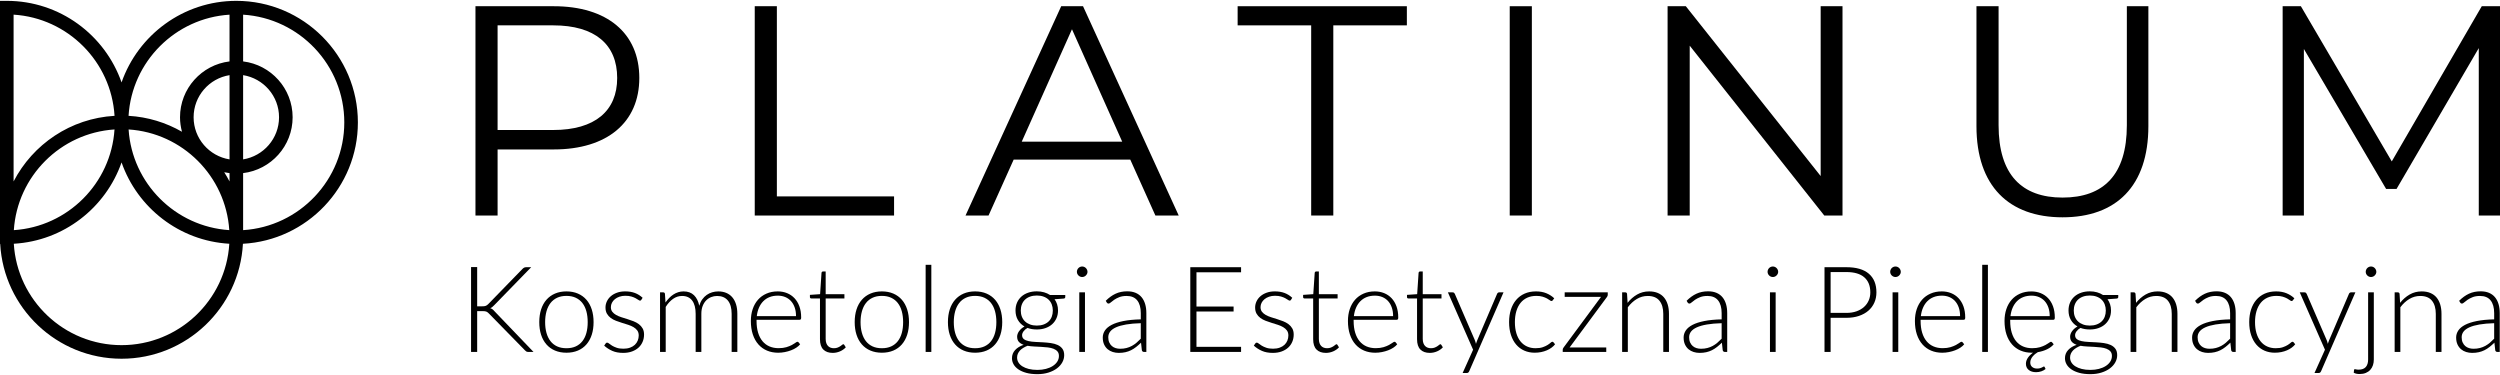 <?xml version="1.0" encoding="utf-8"?>
<!-- Generator: Adobe Illustrator 27.9.0, SVG Export Plug-In . SVG Version: 6.00 Build 0)  -->
<svg version="1.1" id="Warstwa_1" xmlns="http://www.w3.org/2000/svg" xmlns:xlink="http://www.w3.org/1999/xlink" x="0px" y="0px"
	 width="300px" height="45px" viewBox="0 0 300 45" style="enable-background:new 0 0 300 45;" xml:space="preserve">
<style type="text/css">
	
</style>
<g>
	<path class="st0" d="M42.946,14.689c0-8.043-6.544-14.587-14.587-14.587
		c-6.362,0-11.782,4.095-13.772,9.787c-1.99-5.691-7.41-9.787-13.771-9.787H0V29.276h0.024
		c0.425,7.666,6.793,13.772,14.563,13.772c7.777,0,14.152-6.118,14.565-13.794
		C36.828,28.84,42.946,22.466,42.946,14.689z M23.233,14.072c0-2.548,1.871-4.662,4.311-5.054V19.127
		C25.104,18.734,23.233,16.62,23.233,14.072z M27.513,27.615c-6.471-0.419-11.661-5.609-12.08-12.08
		C21.904,15.954,27.093,21.144,27.513,27.615z M26.908,20.668c0.208,0.046,0.42,0.081,0.635,0.107
		v0.998C27.347,21.394,27.136,21.025,26.908,20.668z M29.174,9.017
		c2.439,0.392,4.311,2.506,4.311,5.054c0,2.548-1.871,4.662-4.311,5.055V9.017z M27.543,1.761v5.609
		c-3.342,0.405-5.941,3.253-5.941,6.702c0,0.602,0.087,1.183,0.235,1.739
		c-1.909-1.098-4.086-1.779-6.409-1.912C15.822,7.392,21.039,2.167,27.543,1.761z M1.631,1.758
		C8.135,2.164,13.351,7.392,13.745,13.9c-5.276,0.302-9.807,3.421-12.114,7.872V1.758z
		 M13.741,15.535C13.321,22.006,8.132,27.198,1.661,27.617C2.079,21.145,7.269,15.954,13.741,15.535z
		 M14.587,41.417c-6.879,0-12.52-5.389-12.93-12.167c5.995-0.343,11.029-4.322,12.93-9.761
		c1.901,5.439,6.935,9.418,12.93,9.761C27.107,36.028,21.466,41.417,14.587,41.417z M29.174,27.617
		v-6.843c3.342-0.405,5.941-3.253,5.941-6.702c0-3.449-2.599-6.298-5.941-6.702V1.761
		c6.766,0.422,12.141,6.058,12.141,12.928S35.94,27.194,29.174,27.617z"/>
	<g>
		<path class="st0" d="M76.717,9.358c0,5.346-3.875,8.575-10.261,8.575h-6.745v7.929h-2.655V0.747H66.456
			C72.842,0.747,76.717,3.976,76.717,9.358z M74.062,9.358c0-4.018-2.655-6.315-7.678-6.315h-6.673
			v12.557h6.673C71.407,15.6,74.062,13.304,74.062,9.358z"/>
		<path class="st0" d="M90.569,0.747h2.655v22.819h14.064v2.296H90.569V0.747z"/>
		<path class="st0" d="M135.633,19.152h-13.992l-3.014,6.709h-2.763l11.481-25.115h2.619l11.481,25.115h-2.799
			L135.633,19.152z M134.664,17l-6.027-13.49l-6.028,13.49H134.664z"/>
		<path class="st0" d="M157.342,3.043h-8.826v-2.296h20.307v2.296h-8.826v22.819h-2.655V3.043z"/>
		<path class="st0" d="M181.167,0.747h2.655v25.115h-2.655V0.747z"/>
		<path class="st0" d="M221.1,0.747v25.115h-2.188L202.766,5.483v20.379h-2.655V0.747h2.188
			l16.181,20.379V0.747H221.1z"/>
		<path class="st0" d="M237.175,15.134V0.747h2.655v14.279c0,5.956,2.798,8.683,7.678,8.683
			c4.915,0,7.714-2.727,7.714-8.683V0.747h2.583v14.387c0,7.212-3.875,10.943-10.297,10.943
			S237.175,22.346,237.175,15.134z"/>
		<path class="st0" d="M300,0.747v25.115h-2.547v-20.092l-9.866,16.899h-1.256l-9.866-16.791v19.984h-2.547
			V0.747h2.188l10.907,18.621l10.799-18.621H300z"/>
	</g>
	<g>
		<path class="st1" d="M57.261,36.757h0.604c0.091,0,0.17-0.004,0.237-0.011
			c0.067-0.007,0.128-0.021,0.183-0.043c0.055-0.022,0.106-0.049,0.154-0.083
			c0.048-0.033,0.098-0.076,0.151-0.129l4.103-4.218c0.076-0.076,0.147-0.13,0.212-0.161
			c0.065-0.031,0.145-0.047,0.241-0.047h0.596l-4.441,4.563c-0.091,0.096-0.171,0.17-0.24,0.223
			c-0.07,0.053-0.148,0.096-0.234,0.129c0.1,0.029,0.19,0.073,0.269,0.133
			c0.079,0.06,0.159,0.137,0.241,0.234l4.685,4.886h-0.597c-0.124,0-0.213-0.018-0.265-0.054
			c-0.053-0.036-0.108-0.082-0.166-0.14l-4.304-4.397c-0.053-0.053-0.101-0.098-0.144-0.137
			c-0.043-0.038-0.092-0.071-0.148-0.097c-0.055-0.027-0.121-0.046-0.197-0.058
			c-0.076-0.012-0.173-0.018-0.287-0.018h-0.654v4.901h-0.733V32.051h0.733V36.757z"/>
		<path class="st1" d="M67.974,34.968c0.512,0,0.971,0.088,1.376,0.262c0.404,0.175,0.746,0.423,1.024,0.744
			c0.278,0.321,0.49,0.708,0.636,1.16c0.146,0.453,0.219,0.959,0.219,1.52
			c0,0.561-0.073,1.066-0.219,1.516c-0.146,0.45-0.358,0.836-0.636,1.157
			c-0.278,0.321-0.619,0.568-1.024,0.74c-0.405,0.172-0.864,0.259-1.376,0.259
			c-0.513,0-0.971-0.087-1.376-0.259c-0.405-0.172-0.747-0.419-1.028-0.74
			c-0.28-0.321-0.493-0.706-0.639-1.157c-0.146-0.451-0.219-0.956-0.219-1.516
			c0-0.561,0.073-1.067,0.219-1.52c0.146-0.453,0.359-0.839,0.639-1.16s0.623-0.569,1.028-0.744
			C67.003,35.056,67.461,34.968,67.974,34.968z M67.974,41.787c0.426,0,0.798-0.073,1.117-0.219
			c0.318-0.146,0.584-0.356,0.797-0.629c0.213-0.273,0.373-0.602,0.478-0.988
			c0.106-0.386,0.158-0.818,0.158-1.297c0-0.474-0.053-0.905-0.158-1.293
			c-0.105-0.388-0.264-0.72-0.478-0.995c-0.213-0.275-0.479-0.487-0.797-0.636
			c-0.319-0.149-0.691-0.223-1.117-0.223c-0.427,0-0.799,0.074-1.117,0.223
			c-0.319,0.149-0.585,0.36-0.798,0.636c-0.213,0.275-0.374,0.607-0.481,0.995
			s-0.162,0.819-0.162,1.293c0,0.479,0.054,0.911,0.162,1.297c0.108,0.385,0.268,0.715,0.481,0.988
			c0.213,0.273,0.479,0.482,0.798,0.629C67.175,41.714,67.547,41.787,67.974,41.787z"/>
		<path class="st1" d="M76.962,35.974c-0.033,0.067-0.086,0.101-0.158,0.101
			c-0.053,0-0.121-0.03-0.204-0.09c-0.084-0.059-0.194-0.127-0.331-0.201s-0.304-0.141-0.503-0.201
			c-0.199-0.06-0.442-0.09-0.729-0.09c-0.258,0-0.495,0.037-0.708,0.111
			c-0.213,0.074-0.395,0.174-0.546,0.298c-0.151,0.124-0.268,0.269-0.352,0.433
			c-0.084,0.165-0.126,0.338-0.126,0.52c0,0.225,0.057,0.411,0.173,0.559
			c0.115,0.148,0.266,0.275,0.453,0.38c0.187,0.105,0.399,0.196,0.636,0.272
			c0.237,0.076,0.48,0.153,0.729,0.229c0.249,0.077,0.492,0.162,0.729,0.255
			c0.237,0.093,0.449,0.21,0.636,0.349c0.187,0.139,0.338,0.309,0.453,0.51
			c0.115,0.201,0.172,0.445,0.172,0.732c0,0.312-0.056,0.601-0.169,0.869
			c-0.113,0.269-0.275,0.501-0.488,0.697c-0.213,0.196-0.476,0.352-0.787,0.467
			c-0.312,0.115-0.666,0.172-1.064,0.172c-0.503,0-0.936-0.08-1.3-0.24
			c-0.364-0.16-0.69-0.37-0.977-0.629l0.165-0.244c0.024-0.038,0.05-0.067,0.079-0.086
			c0.029-0.019,0.07-0.029,0.122-0.029c0.062,0,0.139,0.038,0.23,0.115
			c0.091,0.077,0.21,0.159,0.356,0.248c0.146,0.089,0.329,0.171,0.546,0.248
			c0.218,0.077,0.487,0.115,0.808,0.115c0.302,0,0.568-0.042,0.798-0.126
			c0.23-0.084,0.421-0.197,0.575-0.341c0.153-0.144,0.269-0.313,0.348-0.507
			c0.079-0.194,0.119-0.399,0.119-0.614c0-0.239-0.058-0.438-0.172-0.597
			c-0.115-0.158-0.266-0.292-0.453-0.402c-0.187-0.11-0.399-0.203-0.636-0.28
			c-0.237-0.076-0.481-0.153-0.733-0.23c-0.252-0.076-0.496-0.16-0.733-0.252
			c-0.237-0.091-0.449-0.205-0.636-0.344c-0.187-0.139-0.338-0.308-0.452-0.507
			c-0.115-0.199-0.173-0.446-0.173-0.744c0-0.254,0.055-0.498,0.165-0.733
			c0.11-0.235,0.267-0.441,0.471-0.618c0.203-0.177,0.451-0.318,0.744-0.424
			c0.292-0.106,0.62-0.158,0.984-0.158c0.436,0,0.823,0.063,1.161,0.189
			c0.338,0.126,0.648,0.319,0.93,0.579L76.962,35.974z"/>
		<path class="st1" d="M79.204,42.232v-7.15h0.374c0.124,0,0.196,0.06,0.215,0.18l0.065,1.035
			c0.139-0.196,0.287-0.376,0.445-0.539c0.158-0.163,0.327-0.303,0.507-0.42
			c0.179-0.117,0.371-0.209,0.574-0.273c0.204-0.065,0.418-0.097,0.643-0.097
			c0.522,0,0.939,0.152,1.251,0.456c0.311,0.305,0.522,0.727,0.632,1.269
			c0.086-0.297,0.206-0.554,0.362-0.769c0.156-0.215,0.334-0.394,0.535-0.535
			c0.201-0.141,0.42-0.247,0.657-0.316s0.479-0.104,0.728-0.104c0.353,0,0.672,0.058,0.954,0.176
			c0.282,0.118,0.523,0.291,0.721,0.521s0.35,0.513,0.455,0.848
			c0.105,0.335,0.158,0.719,0.158,1.15v4.57h-0.683v-4.57c0-0.699-0.151-1.232-0.453-1.599
			c-0.301-0.366-0.732-0.549-1.293-0.549c-0.249,0-0.488,0.045-0.715,0.136
			c-0.228,0.091-0.429,0.226-0.604,0.406c-0.175,0.179-0.314,0.403-0.417,0.671
			c-0.104,0.269-0.154,0.58-0.154,0.934v4.57h-0.683v-4.57c0-0.694-0.139-1.226-0.417-1.595
			c-0.278-0.369-0.683-0.553-1.214-0.553c-0.388,0-0.747,0.116-1.078,0.348
			c-0.331,0.232-0.625,0.555-0.884,0.967v5.403H79.204z"/>
		<path class="st1" d="M93.33,34.968c0.402,0,0.775,0.07,1.117,0.208c0.343,0.139,0.64,0.341,0.891,0.607
			s0.448,0.593,0.589,0.981s0.212,0.833,0.212,1.337c0,0.106-0.015,0.177-0.047,0.215
			c-0.031,0.038-0.08,0.057-0.147,0.057h-5.159v0.137c0,0.536,0.062,1.008,0.187,1.415
			c0.125,0.408,0.302,0.749,0.532,1.024c0.23,0.275,0.507,0.483,0.833,0.622
			c0.326,0.139,0.69,0.209,1.092,0.209c0.359,0,0.67-0.04,0.934-0.118
			c0.263-0.079,0.485-0.168,0.665-0.266c0.179-0.098,0.322-0.187,0.427-0.266
			c0.106-0.079,0.182-0.119,0.23-0.119c0.062,0,0.11,0.024,0.143,0.072l0.187,0.23
			c-0.115,0.144-0.267,0.278-0.456,0.402c-0.189,0.125-0.4,0.231-0.633,0.32
			c-0.232,0.089-0.481,0.16-0.747,0.212c-0.266,0.053-0.533,0.079-0.801,0.079
			c-0.488,0-0.934-0.085-1.337-0.255s-0.747-0.418-1.036-0.744c-0.288-0.326-0.511-0.725-0.668-1.196
			c-0.158-0.472-0.236-1.012-0.236-1.62c0-0.513,0.073-0.986,0.219-1.419
			c0.146-0.434,0.357-0.807,0.632-1.121c0.275-0.314,0.613-0.559,1.013-0.736
			S92.822,34.968,93.33,34.968z M93.341,35.478c-0.368,0-0.699,0.057-0.99,0.172
			c-0.292,0.115-0.544,0.28-0.757,0.496c-0.213,0.215-0.385,0.474-0.516,0.776
			c-0.132,0.301-0.219,0.64-0.262,1.013h4.707c0-0.383-0.053-0.727-0.158-1.031
			c-0.106-0.304-0.254-0.562-0.445-0.772c-0.192-0.211-0.421-0.373-0.689-0.485
			C93.962,35.534,93.666,35.478,93.341,35.478z"/>
		<path class="st1" d="M99.927,42.347c-0.484,0-0.86-0.134-1.128-0.402
			c-0.268-0.268-0.402-0.683-0.402-1.243v-4.886h-1.028c-0.053,0-0.096-0.014-0.129-0.043
			c-0.034-0.029-0.05-0.07-0.05-0.122v-0.266l1.221-0.086l0.171-2.558
			c0.005-0.043,0.022-0.081,0.053-0.115s0.072-0.05,0.125-0.05h0.32v2.73h2.249v0.51h-2.249
			v4.85c0,0.196,0.025,0.365,0.075,0.506c0.05,0.141,0.12,0.257,0.209,0.349
			c0.089,0.091,0.193,0.158,0.313,0.201c0.119,0.043,0.249,0.064,0.388,0.064
			c0.173,0,0.321-0.025,0.445-0.075c0.125-0.05,0.232-0.105,0.323-0.165
			c0.091-0.06,0.166-0.115,0.223-0.165c0.057-0.05,0.103-0.076,0.136-0.076
			c0.038,0,0.076,0.024,0.115,0.072l0.187,0.301c-0.182,0.201-0.413,0.363-0.694,0.485
			S100.228,42.347,99.927,42.347z"/>
		<path class="st1" d="M105.825,34.968c0.512,0,0.971,0.088,1.376,0.262
			c0.404,0.175,0.746,0.423,1.024,0.744c0.278,0.321,0.49,0.708,0.636,1.16
			c0.146,0.453,0.219,0.959,0.219,1.52c0,0.561-0.073,1.066-0.219,1.516
			c-0.146,0.45-0.358,0.836-0.636,1.157c-0.278,0.321-0.619,0.568-1.024,0.74
			c-0.405,0.172-0.864,0.259-1.376,0.259c-0.513,0-0.971-0.087-1.376-0.259
			c-0.405-0.172-0.747-0.419-1.028-0.74c-0.28-0.321-0.493-0.706-0.639-1.157
			c-0.146-0.451-0.219-0.956-0.219-1.516c0-0.561,0.073-1.067,0.219-1.52
			c0.146-0.453,0.359-0.839,0.639-1.16s0.623-0.569,1.028-0.744
			C104.854,35.056,105.312,34.968,105.825,34.968z M105.825,41.787c0.426,0,0.798-0.073,1.117-0.219
			c0.318-0.146,0.584-0.356,0.797-0.629s0.373-0.602,0.478-0.988
			c0.106-0.386,0.158-0.818,0.158-1.297c0-0.474-0.053-0.905-0.158-1.293
			c-0.105-0.388-0.264-0.72-0.478-0.995c-0.213-0.275-0.479-0.487-0.797-0.636
			c-0.319-0.149-0.691-0.223-1.117-0.223c-0.427,0-0.799,0.074-1.117,0.223
			c-0.319,0.149-0.585,0.36-0.798,0.636c-0.213,0.275-0.374,0.607-0.481,0.995
			s-0.162,0.819-0.162,1.293c0,0.479,0.054,0.911,0.162,1.297c0.108,0.385,0.268,0.715,0.481,0.988
			c0.213,0.273,0.479,0.482,0.798,0.629C105.026,41.714,105.398,41.787,105.825,41.787z"/>
		<path class="st1" d="M111.76,31.777v10.455h-0.683V31.777H111.76z"/>
		<path class="st1" d="M117.013,34.968c0.512,0,0.971,0.088,1.376,0.262
			c0.404,0.175,0.746,0.423,1.024,0.744c0.278,0.321,0.49,0.708,0.636,1.16
			c0.146,0.453,0.219,0.959,0.219,1.52c0,0.561-0.073,1.066-0.219,1.516
			c-0.146,0.45-0.358,0.836-0.636,1.157c-0.278,0.321-0.619,0.568-1.024,0.74
			c-0.405,0.172-0.864,0.259-1.376,0.259c-0.513,0-0.971-0.087-1.376-0.259
			c-0.405-0.172-0.747-0.419-1.028-0.74c-0.28-0.321-0.493-0.706-0.639-1.157
			c-0.146-0.451-0.219-0.956-0.219-1.516c0-0.561,0.073-1.067,0.219-1.52
			c0.146-0.453,0.359-0.839,0.639-1.16s0.623-0.569,1.028-0.744
			C116.041,35.056,116.5,34.968,117.013,34.968z M117.013,41.787c0.426,0,0.798-0.073,1.117-0.219
			c0.318-0.146,0.584-0.356,0.797-0.629c0.213-0.273,0.373-0.602,0.478-0.988
			c0.106-0.386,0.158-0.818,0.158-1.297c0-0.474-0.053-0.905-0.158-1.293
			c-0.105-0.388-0.264-0.72-0.478-0.995c-0.213-0.275-0.479-0.487-0.797-0.636
			c-0.319-0.149-0.691-0.223-1.117-0.223c-0.427,0-0.799,0.074-1.117,0.223
			c-0.319,0.149-0.585,0.36-0.798,0.636c-0.213,0.275-0.374,0.607-0.481,0.995
			s-0.162,0.819-0.162,1.293c0,0.479,0.054,0.911,0.162,1.297c0.108,0.385,0.268,0.715,0.481,0.988
			c0.213,0.273,0.479,0.482,0.798,0.629C116.214,41.714,116.586,41.787,117.013,41.787z"/>
		<path class="st1" d="M124.42,34.961c0.312,0,0.6,0.039,0.866,0.115
			c0.266,0.076,0.504,0.184,0.715,0.323h1.832v0.237c0,0.119-0.067,0.184-0.201,0.194l-1.085,0.079
			c0.134,0.182,0.237,0.387,0.309,0.615c0.072,0.227,0.108,0.47,0.108,0.729
			c0,0.344-0.062,0.657-0.187,0.937c-0.124,0.28-0.298,0.52-0.521,0.719
			c-0.223,0.199-0.49,0.354-0.801,0.463c-0.311,0.11-0.656,0.165-1.035,0.165
			c-0.412,0-0.786-0.062-1.121-0.187c-0.201,0.115-0.359,0.252-0.474,0.41
			c-0.115,0.158-0.173,0.312-0.173,0.46c0,0.206,0.072,0.364,0.215,0.475s0.334,0.191,0.571,0.24
			c0.237,0.05,0.508,0.083,0.812,0.097s0.613,0.03,0.927,0.047c0.314,0.017,0.623,0.047,0.927,0.09
			c0.304,0.043,0.575,0.119,0.812,0.227c0.237,0.108,0.428,0.259,0.571,0.453
			c0.144,0.194,0.216,0.451,0.216,0.772c0,0.297-0.074,0.582-0.223,0.855
			c-0.149,0.273-0.363,0.515-0.643,0.726s-0.619,0.38-1.016,0.506
			c-0.398,0.127-0.843,0.191-1.337,0.191c-0.503,0-0.944-0.051-1.322-0.154
			c-0.378-0.103-0.696-0.242-0.952-0.417c-0.256-0.175-0.45-0.377-0.579-0.607
			c-0.13-0.23-0.194-0.475-0.194-0.733c0-0.378,0.125-0.704,0.374-0.977
			c0.249-0.273,0.592-0.484,1.028-0.632c-0.239-0.082-0.43-0.199-0.571-0.352
			c-0.141-0.153-0.212-0.367-0.212-0.64c0-0.101,0.019-0.206,0.058-0.316
			c0.038-0.11,0.096-0.219,0.172-0.327c0.076-0.108,0.169-0.21,0.277-0.305
			c0.108-0.096,0.234-0.182,0.377-0.259c-0.34-0.196-0.605-0.458-0.794-0.783
			c-0.19-0.326-0.284-0.706-0.284-1.142c0-0.345,0.061-0.658,0.183-0.938
			c0.122-0.28,0.295-0.521,0.518-0.722c0.222-0.202,0.492-0.357,0.808-0.467
			C123.687,35.016,124.037,34.961,124.42,34.961z M127.071,42.714c0-0.226-0.058-0.406-0.176-0.542
			c-0.118-0.137-0.274-0.243-0.471-0.32c-0.196-0.076-0.423-0.13-0.679-0.161
			c-0.256-0.031-0.524-0.054-0.805-0.068s-0.562-0.029-0.844-0.043
			c-0.283-0.014-0.546-0.043-0.79-0.087c-0.182,0.072-0.351,0.154-0.506,0.248
			c-0.156,0.093-0.289,0.199-0.399,0.316c-0.11,0.117-0.196,0.247-0.258,0.388
			c-0.062,0.141-0.093,0.296-0.093,0.463c0,0.211,0.054,0.406,0.162,0.586
			c0.108,0.179,0.265,0.335,0.474,0.467c0.209,0.132,0.463,0.236,0.765,0.313
			c0.301,0.077,0.649,0.115,1.042,0.115c0.364,0,0.703-0.041,1.016-0.122
			c0.314-0.082,0.587-0.196,0.819-0.345c0.232-0.149,0.415-0.326,0.546-0.532
			S127.071,42.958,127.071,42.714z M124.42,39.07c0.307,0,0.58-0.044,0.819-0.133
			c0.24-0.089,0.441-0.212,0.604-0.37c0.163-0.158,0.287-0.347,0.37-0.568
			c0.083-0.22,0.126-0.464,0.126-0.732c0-0.269-0.044-0.514-0.13-0.737
			c-0.087-0.223-0.212-0.413-0.377-0.571c-0.165-0.158-0.366-0.28-0.604-0.366
			c-0.237-0.087-0.506-0.13-0.808-0.13c-0.301,0-0.572,0.043-0.812,0.13
			c-0.239,0.086-0.442,0.208-0.607,0.366c-0.166,0.158-0.291,0.348-0.377,0.571
			c-0.087,0.223-0.13,0.468-0.13,0.737c0,0.268,0.043,0.512,0.13,0.732
			c0.086,0.221,0.212,0.41,0.377,0.568c0.165,0.158,0.367,0.281,0.607,0.37
			C123.848,39.026,124.118,39.07,124.42,39.07z"/>
		<path class="st1" d="M130.499,32.618c0,0.087-0.018,0.167-0.054,0.241
			c-0.036,0.074-0.083,0.14-0.14,0.197c-0.057,0.057-0.125,0.103-0.201,0.136
			s-0.158,0.05-0.244,0.05c-0.087,0-0.168-0.017-0.244-0.05c-0.077-0.033-0.144-0.079-0.201-0.136
			c-0.058-0.057-0.103-0.123-0.137-0.197c-0.033-0.074-0.05-0.154-0.05-0.241
			c0-0.086,0.016-0.169,0.05-0.248c0.033-0.079,0.079-0.147,0.137-0.205
			c0.057-0.057,0.124-0.103,0.201-0.136c0.076-0.033,0.158-0.05,0.244-0.05
			c0.086,0,0.168,0.017,0.244,0.05c0.076,0.033,0.144,0.079,0.201,0.136
			c0.057,0.058,0.104,0.126,0.14,0.205C130.481,32.449,130.499,32.532,130.499,32.618z M130.197,35.083
			v7.15h-0.683v-7.15H130.197z"/>
		<path class="st1" d="M137.289,42.232c-0.144,0-0.232-0.067-0.266-0.201l-0.1-0.912
			c-0.197,0.192-0.392,0.364-0.586,0.517c-0.194,0.153-0.396,0.283-0.607,0.388
			c-0.211,0.106-0.438,0.186-0.683,0.241c-0.244,0.055-0.512,0.082-0.805,0.082
			c-0.244,0-0.481-0.036-0.711-0.108c-0.23-0.072-0.434-0.182-0.61-0.33
			c-0.177-0.149-0.32-0.339-0.428-0.572c-0.108-0.232-0.162-0.511-0.162-0.837
			c0-0.301,0.087-0.582,0.259-0.841c0.172-0.259,0.442-0.484,0.808-0.675
			c0.366-0.192,0.838-0.345,1.416-0.46c0.577-0.115,1.27-0.182,2.08-0.201V37.576
			c0-0.661-0.142-1.17-0.427-1.527c-0.285-0.357-0.708-0.535-1.268-0.535
			c-0.345,0-0.639,0.048-0.881,0.143c-0.242,0.096-0.446,0.201-0.614,0.316
			c-0.168,0.115-0.304,0.22-0.41,0.316c-0.105,0.096-0.194,0.143-0.265,0.143
			c-0.096,0-0.168-0.043-0.216-0.129l-0.122-0.209c0.374-0.374,0.766-0.656,1.178-0.848
			c0.412-0.192,0.879-0.288,1.401-0.288c0.383,0,0.719,0.061,1.006,0.183
			c0.288,0.123,0.526,0.297,0.715,0.525c0.189,0.227,0.332,0.503,0.428,0.826
			c0.096,0.324,0.143,0.684,0.143,1.082v4.656H137.289z M134.415,41.851
			c0.278,0,0.533-0.03,0.765-0.09s0.448-0.144,0.646-0.252c0.199-0.108,0.384-0.236,0.557-0.384
			c0.172-0.149,0.342-0.309,0.51-0.481v-1.861c-0.68,0.019-1.265,0.071-1.756,0.154
			c-0.491,0.084-0.896,0.197-1.214,0.341c-0.318,0.144-0.553,0.315-0.704,0.514
			c-0.151,0.199-0.226,0.425-0.226,0.679c0,0.24,0.039,0.447,0.118,0.622
			c0.079,0.175,0.183,0.318,0.313,0.431c0.13,0.113,0.28,0.195,0.453,0.248
			C134.048,41.825,134.228,41.851,134.415,41.851z"/>
		<path class="st1" d="M148.929,32.065v0.61h-5.353v4.11h4.455v0.596h-4.455v4.239h5.353v0.611h-6.093
			V32.065H148.929z"/>
		<path class="st1" d="M154.921,35.974c-0.033,0.067-0.086,0.101-0.158,0.101
			c-0.053,0-0.121-0.03-0.204-0.09c-0.084-0.059-0.194-0.127-0.331-0.201s-0.304-0.141-0.503-0.201
			c-0.199-0.06-0.442-0.09-0.729-0.09c-0.259,0-0.495,0.037-0.708,0.111
			c-0.213,0.074-0.395,0.174-0.546,0.298s-0.268,0.269-0.352,0.433
			c-0.084,0.165-0.126,0.338-0.126,0.52c0,0.225,0.057,0.411,0.172,0.559
			c0.115,0.148,0.266,0.275,0.453,0.38c0.187,0.105,0.399,0.196,0.636,0.272
			c0.237,0.076,0.48,0.153,0.729,0.229c0.249,0.077,0.492,0.162,0.729,0.255
			c0.237,0.093,0.449,0.21,0.636,0.349c0.187,0.139,0.338,0.309,0.453,0.51
			c0.115,0.201,0.172,0.445,0.172,0.732c0,0.312-0.056,0.601-0.169,0.869
			c-0.113,0.269-0.275,0.501-0.488,0.697c-0.213,0.196-0.476,0.352-0.787,0.467
			c-0.312,0.115-0.666,0.172-1.064,0.172c-0.503,0-0.936-0.08-1.3-0.24
			c-0.364-0.16-0.69-0.37-0.977-0.629l0.165-0.244c0.024-0.038,0.05-0.067,0.079-0.086
			c0.029-0.019,0.07-0.029,0.122-0.029c0.062,0,0.139,0.038,0.23,0.115
			c0.091,0.077,0.21,0.159,0.356,0.248c0.146,0.089,0.329,0.171,0.546,0.248
			c0.218,0.077,0.487,0.115,0.808,0.115c0.302,0,0.568-0.042,0.798-0.126
			c0.23-0.084,0.421-0.197,0.575-0.341c0.153-0.144,0.269-0.313,0.348-0.507
			c0.079-0.194,0.119-0.399,0.119-0.614c0-0.239-0.058-0.438-0.173-0.597
			c-0.115-0.158-0.266-0.292-0.453-0.402c-0.187-0.11-0.399-0.203-0.636-0.28
			c-0.237-0.076-0.481-0.153-0.733-0.23c-0.252-0.076-0.496-0.16-0.733-0.252
			c-0.237-0.091-0.449-0.205-0.636-0.344c-0.187-0.139-0.338-0.308-0.452-0.507
			c-0.115-0.199-0.173-0.446-0.173-0.744c0-0.254,0.055-0.498,0.165-0.733
			c0.11-0.235,0.267-0.441,0.471-0.618c0.203-0.177,0.451-0.318,0.744-0.424
			c0.292-0.106,0.62-0.158,0.984-0.158c0.436,0,0.823,0.063,1.161,0.189
			c0.338,0.126,0.648,0.319,0.93,0.579L154.921,35.974z"/>
		<path class="st1" d="M159.11,42.347c-0.484,0-0.86-0.134-1.128-0.402
			c-0.268-0.268-0.402-0.683-0.402-1.243v-4.886h-1.028c-0.053,0-0.096-0.014-0.129-0.043
			c-0.034-0.029-0.05-0.07-0.05-0.122v-0.266l1.221-0.086l0.171-2.558
			c0.005-0.043,0.022-0.081,0.053-0.115c0.031-0.033,0.072-0.05,0.125-0.05h0.32v2.73h2.249
			v0.51h-2.249v4.85c0,0.196,0.025,0.365,0.075,0.506c0.05,0.141,0.12,0.257,0.209,0.349
			c0.089,0.091,0.193,0.158,0.313,0.201c0.119,0.043,0.249,0.064,0.388,0.064
			c0.173,0,0.321-0.025,0.445-0.075c0.125-0.05,0.232-0.105,0.323-0.165
			c0.091-0.06,0.166-0.115,0.223-0.165c0.057-0.05,0.103-0.076,0.136-0.076
			c0.038,0,0.076,0.024,0.115,0.072l0.187,0.301c-0.182,0.201-0.413,0.363-0.694,0.485
			S159.412,42.347,159.11,42.347z"/>
		<path class="st1" d="M164.98,34.968c0.402,0,0.775,0.07,1.117,0.208c0.343,0.139,0.64,0.341,0.891,0.607
			c0.252,0.266,0.448,0.593,0.589,0.981s0.212,0.833,0.212,1.337c0,0.106-0.015,0.177-0.047,0.215
			c-0.031,0.038-0.08,0.057-0.147,0.057h-5.159v0.137c0,0.536,0.062,1.008,0.187,1.415
			c0.125,0.408,0.302,0.749,0.532,1.024c0.23,0.275,0.507,0.483,0.833,0.622
			c0.326,0.139,0.69,0.209,1.092,0.209c0.359,0,0.67-0.04,0.934-0.118
			c0.263-0.079,0.485-0.168,0.665-0.266c0.179-0.098,0.322-0.187,0.427-0.266
			c0.106-0.079,0.182-0.119,0.23-0.119c0.062,0,0.11,0.024,0.143,0.072l0.187,0.23
			c-0.115,0.144-0.267,0.278-0.456,0.402c-0.19,0.125-0.4,0.231-0.633,0.32
			c-0.232,0.089-0.481,0.16-0.747,0.212c-0.266,0.053-0.533,0.079-0.801,0.079
			c-0.488,0-0.934-0.085-1.337-0.255s-0.747-0.418-1.036-0.744s-0.511-0.725-0.668-1.196
			c-0.158-0.472-0.236-1.012-0.236-1.62c0-0.513,0.073-0.986,0.219-1.419s0.357-0.807,0.632-1.121
			c0.275-0.314,0.613-0.559,1.013-0.736C164.019,35.057,164.473,34.968,164.98,34.968z M164.991,35.478
			c-0.368,0-0.699,0.057-0.99,0.172c-0.292,0.115-0.544,0.28-0.757,0.496
			c-0.213,0.215-0.385,0.474-0.516,0.776c-0.132,0.301-0.219,0.64-0.262,1.013h4.707
			c0-0.383-0.053-0.727-0.158-1.031c-0.106-0.304-0.254-0.562-0.445-0.772
			c-0.192-0.211-0.421-0.373-0.689-0.485C165.612,35.534,165.316,35.478,164.991,35.478z"/>
		<path class="st1" d="M171.576,42.347c-0.484,0-0.86-0.134-1.128-0.402
			c-0.268-0.268-0.402-0.683-0.402-1.243v-4.886h-1.028c-0.053,0-0.096-0.014-0.129-0.043
			c-0.034-0.029-0.05-0.07-0.05-0.122v-0.266l1.221-0.086l0.171-2.558
			c0.005-0.043,0.022-0.081,0.053-0.115c0.031-0.033,0.072-0.05,0.125-0.05h0.32v2.73h2.249
			v0.51h-2.249v4.85c0,0.196,0.025,0.365,0.075,0.506c0.05,0.141,0.12,0.257,0.209,0.349
			c0.089,0.091,0.193,0.158,0.313,0.201c0.119,0.043,0.249,0.064,0.388,0.064
			c0.173,0,0.321-0.025,0.445-0.075c0.125-0.05,0.232-0.105,0.323-0.165
			c0.091-0.06,0.166-0.115,0.223-0.165c0.057-0.05,0.103-0.076,0.136-0.076
			c0.038,0,0.076,0.024,0.115,0.072l0.187,0.301c-0.182,0.201-0.413,0.363-0.694,0.485
			S171.878,42.347,171.576,42.347z"/>
		<path class="st1" d="M176.312,44.532c-0.029,0.067-0.066,0.122-0.111,0.165
			c-0.046,0.043-0.111,0.065-0.198,0.065h-0.488l1.257-2.795l-3.025-6.884h0.567
			c0.072,0,0.128,0.018,0.169,0.054c0.041,0.036,0.071,0.075,0.09,0.118l2.407,5.562
			c0.029,0.072,0.054,0.145,0.076,0.219c0.021,0.074,0.042,0.15,0.061,0.226
			c0.024-0.076,0.049-0.152,0.075-0.226c0.026-0.074,0.054-0.148,0.083-0.219l2.378-5.562
			c0.024-0.053,0.058-0.094,0.101-0.126c0.043-0.031,0.091-0.047,0.144-0.047h0.524L176.312,44.532z"/>
		<path class="st1" d="M186.328,36.039c-0.024,0.024-0.047,0.044-0.068,0.061
			c-0.021,0.017-0.051,0.025-0.09,0.025c-0.048,0-0.114-0.032-0.197-0.097
			c-0.084-0.065-0.195-0.135-0.334-0.212c-0.139-0.076-0.313-0.147-0.521-0.212
			c-0.209-0.065-0.461-0.097-0.758-0.097c-0.412,0-0.778,0.073-1.096,0.219
			c-0.318,0.146-0.587,0.356-0.805,0.628c-0.218,0.273-0.384,0.604-0.499,0.992
			c-0.115,0.388-0.173,0.824-0.173,1.307c0,0.503,0.059,0.949,0.176,1.337
			c0.117,0.388,0.284,0.715,0.499,0.981c0.215,0.266,0.477,0.468,0.783,0.607
			c0.307,0.139,0.647,0.208,1.021,0.208c0.344,0,0.633-0.04,0.866-0.122
			c0.232-0.081,0.424-0.17,0.575-0.266c0.151-0.096,0.271-0.184,0.359-0.265
			c0.089-0.082,0.159-0.123,0.212-0.123c0.062,0,0.11,0.024,0.144,0.072l0.187,0.23
			c-0.11,0.144-0.249,0.278-0.417,0.402c-0.168,0.125-0.357,0.232-0.568,0.323
			c-0.211,0.091-0.439,0.162-0.686,0.212c-0.247,0.05-0.504,0.075-0.772,0.075
			c-0.455,0-0.871-0.083-1.247-0.248c-0.376-0.166-0.699-0.405-0.97-0.719
			c-0.271-0.314-0.481-0.698-0.632-1.153c-0.151-0.455-0.227-0.972-0.227-1.552
			c0-0.546,0.072-1.044,0.215-1.494c0.144-0.451,0.354-0.839,0.629-1.164
			c0.275-0.326,0.613-0.579,1.013-0.758c0.4-0.179,0.858-0.269,1.376-0.269
			c0.464,0,0.878,0.074,1.239,0.222c0.361,0.149,0.677,0.35,0.945,0.604L186.328,36.039z"/>
		<path class="st1" d="M192.931,35.37c0,0.1-0.034,0.192-0.101,0.273l-4.476,6.05h4.397v0.539h-5.224
			v-0.273c0-0.081,0.036-0.17,0.108-0.266l4.49-6.071h-4.362v-0.539h5.167V35.37z"/>
		<path class="st1" d="M194.656,42.232v-7.15h0.374c0.124,0,0.196,0.06,0.215,0.18l0.065,1.078
			c0.325-0.412,0.705-0.744,1.139-0.995c0.434-0.251,0.916-0.377,1.448-0.377
			c0.393,0,0.739,0.062,1.038,0.187c0.299,0.125,0.547,0.304,0.744,0.539
			c0.196,0.235,0.345,0.518,0.446,0.848c0.1,0.331,0.151,0.704,0.151,1.121v4.57h-0.683v-4.57
			c0-0.67-0.153-1.196-0.46-1.577c-0.307-0.381-0.776-0.571-1.409-0.571
			c-0.469,0-0.905,0.121-1.307,0.363c-0.402,0.242-0.762,0.574-1.078,0.995v5.36H194.656z"/>
		<path class="st1" d="M206.992,42.232c-0.144,0-0.232-0.067-0.266-0.201l-0.1-0.912
			c-0.197,0.192-0.392,0.364-0.586,0.517c-0.194,0.153-0.396,0.283-0.607,0.388
			c-0.211,0.106-0.438,0.186-0.683,0.241c-0.244,0.055-0.512,0.082-0.805,0.082
			c-0.244,0-0.481-0.036-0.711-0.108c-0.23-0.072-0.434-0.182-0.61-0.33
			c-0.177-0.149-0.32-0.339-0.428-0.572c-0.108-0.232-0.162-0.511-0.162-0.837
			c0-0.301,0.087-0.582,0.259-0.841c0.172-0.259,0.442-0.484,0.808-0.675
			c0.366-0.192,0.838-0.345,1.416-0.46c0.577-0.115,1.27-0.182,2.08-0.201V37.576
			c0-0.661-0.142-1.17-0.427-1.527c-0.285-0.357-0.708-0.535-1.268-0.535
			c-0.345,0-0.639,0.048-0.881,0.143c-0.242,0.096-0.446,0.201-0.614,0.316
			c-0.168,0.115-0.304,0.22-0.41,0.316c-0.105,0.096-0.194,0.143-0.265,0.143
			c-0.096,0-0.168-0.043-0.216-0.129l-0.122-0.209c0.374-0.374,0.766-0.656,1.178-0.848
			c0.412-0.192,0.879-0.288,1.401-0.288c0.383,0,0.719,0.061,1.006,0.183
			c0.288,0.123,0.526,0.297,0.715,0.525c0.19,0.227,0.332,0.503,0.428,0.826
			c0.096,0.324,0.143,0.684,0.143,1.082v4.656H206.992z M204.118,41.851
			c0.278,0,0.533-0.03,0.765-0.09c0.232-0.06,0.448-0.144,0.646-0.252
			c0.199-0.108,0.384-0.236,0.557-0.384c0.173-0.149,0.342-0.309,0.51-0.481v-1.861
			c-0.68,0.019-1.265,0.071-1.756,0.154s-0.896,0.197-1.214,0.341
			c-0.318,0.144-0.553,0.315-0.704,0.514c-0.151,0.199-0.226,0.425-0.226,0.679
			c0,0.24,0.039,0.447,0.118,0.622c0.079,0.175,0.183,0.318,0.313,0.431
			c0.13,0.113,0.28,0.195,0.453,0.248C203.752,41.825,203.931,41.851,204.118,41.851z"/>
		<path class="st1" d="M213.38,32.618c0,0.087-0.018,0.167-0.054,0.241
			c-0.036,0.074-0.083,0.14-0.14,0.197c-0.057,0.057-0.125,0.103-0.201,0.136
			c-0.076,0.033-0.158,0.05-0.244,0.05c-0.087,0-0.168-0.017-0.244-0.05
			c-0.077-0.033-0.144-0.079-0.201-0.136c-0.058-0.057-0.103-0.123-0.137-0.197
			c-0.033-0.074-0.05-0.154-0.05-0.241c0-0.086,0.016-0.169,0.05-0.248
			c0.033-0.079,0.079-0.147,0.137-0.205c0.057-0.057,0.124-0.103,0.201-0.136
			c0.076-0.033,0.158-0.05,0.244-0.05c0.086,0,0.168,0.017,0.244,0.05
			c0.076,0.033,0.144,0.079,0.201,0.136c0.057,0.058,0.104,0.126,0.14,0.205
			C213.362,32.449,213.38,32.532,213.38,32.618z M213.078,35.083v7.15h-0.683v-7.15H213.078z"/>
		<path class="st1" d="M219.674,38.137v4.096h-0.733V32.065h2.623c1.193,0,2.092,0.261,2.698,0.783
			c0.606,0.522,0.909,1.268,0.909,2.235c0,0.446-0.083,0.855-0.248,1.229
			c-0.165,0.374-0.403,0.696-0.714,0.967c-0.312,0.271-0.69,0.481-1.135,0.632
			c-0.446,0.151-0.949,0.227-1.509,0.227H219.674z M219.674,37.548h1.89
			c0.45,0,0.852-0.063,1.207-0.187c0.355-0.125,0.655-0.297,0.902-0.518
			c0.247-0.22,0.436-0.48,0.567-0.78c0.132-0.299,0.198-0.626,0.198-0.981
			c0-0.78-0.241-1.382-0.722-1.803s-1.199-0.633-2.152-0.633h-1.89V37.548z"/>
		<path class="st1" d="M228.095,32.618c0,0.087-0.018,0.167-0.054,0.241
			c-0.036,0.074-0.083,0.14-0.14,0.197c-0.057,0.057-0.125,0.103-0.201,0.136
			s-0.158,0.05-0.244,0.05c-0.087,0-0.168-0.017-0.244-0.05c-0.077-0.033-0.144-0.079-0.201-0.136
			c-0.058-0.057-0.103-0.123-0.137-0.197c-0.033-0.074-0.05-0.154-0.05-0.241
			c0-0.086,0.016-0.169,0.05-0.248c0.033-0.079,0.079-0.147,0.137-0.205
			c0.057-0.057,0.124-0.103,0.201-0.136c0.076-0.033,0.158-0.05,0.244-0.05
			c0.086,0,0.168,0.017,0.244,0.05c0.076,0.033,0.144,0.079,0.201,0.136
			c0.057,0.058,0.104,0.126,0.14,0.205C228.077,32.449,228.095,32.532,228.095,32.618z M227.793,35.083
			v7.15h-0.683v-7.15H227.793z"/>
		<path class="st1" d="M233.017,34.968c0.402,0,0.775,0.07,1.117,0.208c0.343,0.139,0.64,0.341,0.891,0.607
			c0.252,0.266,0.448,0.593,0.589,0.981s0.212,0.833,0.212,1.337c0,0.106-0.015,0.177-0.047,0.215
			c-0.031,0.038-0.08,0.057-0.147,0.057h-5.159v0.137c0,0.536,0.062,1.008,0.187,1.415
			c0.125,0.408,0.302,0.749,0.532,1.024c0.23,0.275,0.507,0.483,0.833,0.622
			c0.326,0.139,0.69,0.209,1.092,0.209c0.359,0,0.67-0.04,0.934-0.118
			c0.263-0.079,0.485-0.168,0.665-0.266c0.179-0.098,0.322-0.187,0.427-0.266
			c0.106-0.079,0.182-0.119,0.23-0.119c0.062,0,0.11,0.024,0.143,0.072l0.187,0.23
			c-0.115,0.144-0.267,0.278-0.456,0.402c-0.19,0.125-0.4,0.231-0.633,0.32
			c-0.232,0.089-0.481,0.16-0.747,0.212c-0.266,0.053-0.533,0.079-0.801,0.079
			c-0.488,0-0.934-0.085-1.337-0.255s-0.747-0.418-1.036-0.744c-0.288-0.326-0.511-0.725-0.668-1.196
			c-0.158-0.472-0.236-1.012-0.236-1.62c0-0.513,0.073-0.986,0.219-1.419s0.357-0.807,0.632-1.121
			c0.275-0.314,0.613-0.559,1.013-0.736C232.056,35.057,232.509,34.968,233.017,34.968z M233.028,35.478
			c-0.368,0-0.699,0.057-0.99,0.172c-0.292,0.115-0.544,0.28-0.757,0.496
			c-0.213,0.215-0.385,0.474-0.516,0.776c-0.132,0.301-0.219,0.64-0.262,1.013h4.707
			c0-0.383-0.053-0.727-0.158-1.031c-0.106-0.304-0.254-0.562-0.445-0.772
			c-0.192-0.211-0.421-0.373-0.689-0.485C233.649,35.534,233.353,35.478,233.028,35.478z"/>
		<path class="st1" d="M238.549,31.777v10.455h-0.683V31.777H238.549z"/>
		<path class="st1" d="M245.261,43.978c0.048,0,0.079,0.019,0.093,0.058l0.115,0.244
			c-0.134,0.115-0.301,0.207-0.503,0.277c-0.201,0.07-0.415,0.104-0.64,0.104
			c-0.364,0-0.658-0.09-0.881-0.269c-0.222-0.18-0.334-0.428-0.334-0.744
			c0-0.134,0.023-0.264,0.068-0.388c0.045-0.125,0.108-0.244,0.187-0.356
			c0.079-0.113,0.17-0.218,0.273-0.316c0.103-0.098,0.21-0.188,0.32-0.27
			c-0.024,0-0.048,0.001-0.072,0.004c-0.024,0.002-0.048,0.004-0.072,0.004
			c-0.489,0-0.934-0.085-1.337-0.255c-0.402-0.17-0.747-0.418-1.035-0.744
			c-0.287-0.326-0.509-0.725-0.665-1.196c-0.156-0.472-0.234-1.012-0.234-1.62
			c0-0.513,0.073-0.986,0.219-1.419s0.357-0.807,0.632-1.121c0.275-0.314,0.613-0.559,1.013-0.736
			c0.4-0.177,0.854-0.266,1.361-0.266c0.402,0,0.775,0.07,1.117,0.208
			c0.343,0.139,0.64,0.341,0.891,0.607c0.252,0.266,0.448,0.593,0.589,0.981s0.212,0.833,0.212,1.337
			c0,0.106-0.015,0.177-0.047,0.215c-0.031,0.038-0.08,0.057-0.147,0.057h-5.159v0.137
			c0,0.536,0.062,1.008,0.186,1.415c0.124,0.408,0.3,0.749,0.529,1.024
			c0.229,0.275,0.505,0.483,0.829,0.622c0.324,0.139,0.686,0.209,1.087,0.209
			c0.359,0,0.67-0.04,0.934-0.118c0.263-0.079,0.485-0.168,0.665-0.266
			c0.179-0.098,0.322-0.187,0.427-0.266c0.106-0.079,0.182-0.119,0.23-0.119
			c0.063,0,0.11,0.024,0.144,0.072l0.187,0.23c-0.091,0.11-0.202,0.215-0.334,0.316
			c-0.132,0.1-0.28,0.192-0.446,0.273c-0.165,0.082-0.343,0.152-0.535,0.212
			c-0.192,0.06-0.388,0.107-0.589,0.14c-0.096,0.058-0.196,0.127-0.302,0.209
			c-0.105,0.081-0.203,0.175-0.295,0.28c-0.091,0.105-0.165,0.221-0.222,0.348
			c-0.058,0.127-0.087,0.263-0.087,0.406c0,0.23,0.076,0.409,0.23,0.536s0.35,0.191,0.589,0.191
			c0.134,0,0.247-0.013,0.338-0.04c0.091-0.027,0.167-0.054,0.23-0.083
			c0.062-0.029,0.111-0.056,0.147-0.082C245.207,43.991,245.236,43.978,245.261,43.978z M243.783,35.478
			c-0.368,0-0.699,0.057-0.99,0.172c-0.292,0.115-0.544,0.28-0.757,0.496
			c-0.213,0.215-0.385,0.474-0.516,0.776c-0.132,0.301-0.219,0.64-0.262,1.013h4.707
			c0-0.383-0.053-0.727-0.158-1.031c-0.106-0.304-0.254-0.562-0.445-0.772
			c-0.192-0.211-0.421-0.373-0.689-0.485C244.405,35.534,244.109,35.478,243.783,35.478z"/>
		<path class="st1" d="M250.778,34.961c0.312,0,0.6,0.039,0.866,0.115
			c0.266,0.076,0.504,0.184,0.715,0.323h1.832v0.237c0,0.119-0.067,0.184-0.201,0.194l-1.085,0.079
			c0.134,0.182,0.237,0.387,0.309,0.615c0.072,0.227,0.108,0.47,0.108,0.729
			c0,0.344-0.062,0.657-0.187,0.937c-0.124,0.28-0.298,0.52-0.521,0.719
			c-0.223,0.199-0.49,0.354-0.801,0.463c-0.311,0.11-0.656,0.165-1.035,0.165
			c-0.412,0-0.786-0.062-1.121-0.187c-0.201,0.115-0.359,0.252-0.474,0.41
			c-0.115,0.158-0.172,0.312-0.172,0.46c0,0.206,0.072,0.364,0.215,0.475s0.334,0.191,0.571,0.24
			c0.237,0.05,0.508,0.083,0.812,0.097s0.613,0.03,0.927,0.047c0.314,0.017,0.623,0.047,0.927,0.09
			c0.304,0.043,0.575,0.119,0.812,0.227c0.237,0.108,0.428,0.259,0.571,0.453
			c0.144,0.194,0.216,0.451,0.216,0.772c0,0.297-0.074,0.582-0.223,0.855
			c-0.149,0.273-0.363,0.515-0.643,0.726c-0.28,0.211-0.619,0.38-1.016,0.506
			c-0.398,0.127-0.843,0.191-1.337,0.191c-0.503,0-0.944-0.051-1.322-0.154s-0.696-0.242-0.952-0.417
			c-0.256-0.175-0.45-0.377-0.579-0.607c-0.13-0.23-0.194-0.475-0.194-0.733
			c0-0.378,0.125-0.704,0.374-0.977c0.249-0.273,0.592-0.484,1.028-0.632
			c-0.239-0.082-0.43-0.199-0.571-0.352c-0.141-0.153-0.212-0.367-0.212-0.64
			c0-0.101,0.019-0.206,0.058-0.316c0.038-0.11,0.096-0.219,0.173-0.327
			c0.076-0.108,0.169-0.21,0.277-0.305c0.108-0.096,0.234-0.182,0.377-0.259
			c-0.34-0.196-0.605-0.458-0.794-0.783c-0.189-0.326-0.284-0.706-0.284-1.142
			c0-0.345,0.061-0.658,0.183-0.938s0.295-0.521,0.518-0.722c0.222-0.202,0.492-0.357,0.808-0.467
			C250.045,35.016,250.395,34.961,250.778,34.961z M253.43,42.714c0-0.226-0.058-0.406-0.176-0.542
			c-0.118-0.137-0.274-0.243-0.471-0.32c-0.196-0.076-0.423-0.13-0.679-0.161
			c-0.256-0.031-0.524-0.054-0.805-0.068s-0.562-0.029-0.845-0.043
			c-0.283-0.014-0.546-0.043-0.79-0.087c-0.182,0.072-0.351,0.154-0.506,0.248
			c-0.156,0.093-0.289,0.199-0.399,0.316c-0.11,0.117-0.196,0.247-0.258,0.388
			s-0.093,0.296-0.093,0.463c0,0.211,0.054,0.406,0.162,0.586c0.108,0.179,0.265,0.335,0.474,0.467
			c0.209,0.132,0.463,0.236,0.765,0.313c0.301,0.077,0.649,0.115,1.042,0.115
			c0.364,0,0.703-0.041,1.016-0.122c0.314-0.082,0.587-0.196,0.819-0.345
			c0.233-0.149,0.415-0.326,0.546-0.532S253.43,42.958,253.43,42.714z M250.778,39.07
			c0.307,0,0.58-0.044,0.819-0.133c0.24-0.089,0.441-0.212,0.604-0.37
			c0.163-0.158,0.287-0.347,0.37-0.568c0.083-0.22,0.126-0.464,0.126-0.732
			c0-0.269-0.044-0.514-0.13-0.737c-0.087-0.223-0.212-0.413-0.377-0.571
			c-0.165-0.158-0.366-0.28-0.604-0.366c-0.237-0.087-0.506-0.13-0.808-0.13
			c-0.301,0-0.572,0.043-0.812,0.13c-0.239,0.086-0.442,0.208-0.607,0.366
			c-0.166,0.158-0.291,0.348-0.377,0.571c-0.087,0.223-0.13,0.468-0.13,0.737
			c0,0.268,0.043,0.512,0.13,0.732c0.086,0.221,0.212,0.41,0.377,0.568
			c0.165,0.158,0.367,0.281,0.607,0.37C250.206,39.026,250.477,39.07,250.778,39.07z"/>
		<path class="st1" d="M255.672,42.232v-7.15h0.374c0.124,0,0.196,0.06,0.216,0.18l0.065,1.078
			c0.325-0.412,0.705-0.744,1.139-0.995c0.434-0.251,0.916-0.377,1.448-0.377
			c0.393,0,0.739,0.062,1.038,0.187c0.299,0.125,0.547,0.304,0.744,0.539
			c0.196,0.235,0.345,0.518,0.446,0.848c0.1,0.331,0.151,0.704,0.151,1.121v4.57h-0.683v-4.57
			c0-0.67-0.153-1.196-0.46-1.577c-0.307-0.381-0.776-0.571-1.409-0.571
			c-0.469,0-0.905,0.121-1.307,0.363c-0.402,0.242-0.762,0.574-1.078,0.995v5.36H255.672z"/>
		<path class="st1" d="M268.009,42.232c-0.144,0-0.232-0.067-0.266-0.201l-0.1-0.912
			c-0.197,0.192-0.392,0.364-0.586,0.517c-0.194,0.153-0.396,0.283-0.607,0.388
			c-0.211,0.106-0.438,0.186-0.683,0.241c-0.244,0.055-0.512,0.082-0.805,0.082
			c-0.244,0-0.481-0.036-0.711-0.108c-0.23-0.072-0.434-0.182-0.61-0.33
			c-0.177-0.149-0.32-0.339-0.428-0.572c-0.108-0.232-0.162-0.511-0.162-0.837
			c0-0.301,0.087-0.582,0.259-0.841c0.172-0.259,0.442-0.484,0.808-0.675
			c0.366-0.192,0.838-0.345,1.416-0.46c0.577-0.115,1.27-0.182,2.08-0.201V37.576
			c0-0.661-0.142-1.17-0.427-1.527c-0.285-0.357-0.708-0.535-1.268-0.535
			c-0.345,0-0.639,0.048-0.881,0.143c-0.242,0.096-0.446,0.201-0.614,0.316s-0.304,0.22-0.41,0.316
			c-0.105,0.096-0.194,0.143-0.265,0.143c-0.096,0-0.168-0.043-0.216-0.129l-0.122-0.209
			c0.374-0.374,0.766-0.656,1.178-0.848c0.412-0.192,0.879-0.288,1.401-0.288
			c0.383,0,0.719,0.061,1.006,0.183c0.288,0.123,0.526,0.297,0.715,0.525
			c0.189,0.227,0.332,0.503,0.428,0.826c0.096,0.324,0.143,0.684,0.143,1.082v4.656H268.009z
			 M265.135,41.851c0.278,0,0.533-0.03,0.765-0.09s0.448-0.144,0.647-0.252
			c0.199-0.108,0.384-0.236,0.557-0.384c0.173-0.149,0.342-0.309,0.51-0.481v-1.861
			c-0.68,0.019-1.265,0.071-1.756,0.154c-0.491,0.084-0.896,0.197-1.214,0.341
			c-0.318,0.144-0.553,0.315-0.704,0.514c-0.151,0.199-0.226,0.425-0.226,0.679
			c0,0.24,0.039,0.447,0.118,0.622c0.079,0.175,0.183,0.318,0.313,0.431
			c0.13,0.113,0.28,0.195,0.453,0.248C264.768,41.825,264.948,41.851,265.135,41.851z"/>
		<path class="st1" d="M275.144,36.039c-0.024,0.024-0.047,0.044-0.068,0.061
			c-0.021,0.017-0.052,0.025-0.09,0.025c-0.048,0-0.114-0.032-0.197-0.097
			c-0.084-0.065-0.195-0.135-0.334-0.212c-0.139-0.076-0.313-0.147-0.521-0.212
			c-0.209-0.065-0.461-0.097-0.758-0.097c-0.412,0-0.778,0.073-1.096,0.219
			c-0.318,0.146-0.587,0.356-0.805,0.628c-0.218,0.273-0.384,0.604-0.499,0.992
			c-0.115,0.388-0.173,0.824-0.173,1.307c0,0.503,0.059,0.949,0.176,1.337
			c0.117,0.388,0.284,0.715,0.499,0.981c0.216,0.266,0.477,0.468,0.783,0.607
			c0.307,0.139,0.647,0.208,1.021,0.208c0.344,0,0.633-0.04,0.866-0.122
			c0.232-0.081,0.424-0.17,0.575-0.266c0.151-0.096,0.271-0.184,0.359-0.265
			c0.089-0.082,0.159-0.123,0.212-0.123c0.062,0,0.11,0.024,0.144,0.072l0.187,0.23
			c-0.11,0.144-0.249,0.278-0.417,0.402c-0.168,0.125-0.357,0.232-0.568,0.323
			c-0.211,0.091-0.44,0.162-0.686,0.212c-0.247,0.05-0.504,0.075-0.772,0.075
			c-0.455,0-0.87-0.083-1.247-0.248c-0.376-0.166-0.699-0.405-0.97-0.719
			c-0.271-0.314-0.481-0.698-0.632-1.153c-0.151-0.455-0.227-0.972-0.227-1.552
			c0-0.546,0.072-1.044,0.216-1.494c0.144-0.451,0.354-0.839,0.629-1.164
			c0.275-0.326,0.613-0.579,1.013-0.758c0.4-0.179,0.858-0.269,1.376-0.269
			c0.464,0,0.878,0.074,1.239,0.222c0.361,0.149,0.677,0.35,0.945,0.604L275.144,36.039z"/>
		<path class="st1" d="M278.535,44.532c-0.029,0.067-0.066,0.122-0.111,0.165
			c-0.046,0.043-0.111,0.065-0.198,0.065h-0.488l1.257-2.795l-3.025-6.884h0.567
			c0.072,0,0.128,0.018,0.169,0.054c0.041,0.036,0.071,0.075,0.09,0.118l2.407,5.562
			c0.029,0.072,0.054,0.145,0.076,0.219c0.021,0.074,0.042,0.15,0.061,0.226
			c0.024-0.076,0.049-0.152,0.075-0.226c0.026-0.074,0.054-0.148,0.083-0.219l2.378-5.562
			c0.024-0.053,0.058-0.094,0.101-0.126c0.043-0.031,0.091-0.047,0.144-0.047h0.524L278.535,44.532z"/>
		<path class="st1" d="M284.858,35.083v8.062c0,0.249-0.036,0.479-0.108,0.69
			c-0.072,0.211-0.178,0.394-0.32,0.549c-0.142,0.156-0.319,0.278-0.532,0.366
			c-0.213,0.089-0.463,0.133-0.751,0.133c-0.139,0-0.263-0.012-0.374-0.036
			c-0.11-0.024-0.218-0.062-0.323-0.115l0.036-0.345c0.005-0.057,0.038-0.087,0.1-0.087
			c0.039,0,0.092,0.01,0.162,0.029c0.07,0.019,0.164,0.029,0.284,0.029
			c0.388,0,0.675-0.106,0.862-0.316c0.187-0.211,0.28-0.51,0.28-0.898v-8.062H284.858z
			 M285.16,32.618c0,0.087-0.018,0.167-0.054,0.241s-0.083,0.14-0.14,0.197
			c-0.057,0.057-0.125,0.103-0.201,0.136c-0.076,0.033-0.158,0.05-0.244,0.05
			c-0.087,0-0.168-0.017-0.244-0.05c-0.077-0.033-0.144-0.079-0.201-0.136
			c-0.058-0.057-0.104-0.123-0.137-0.197c-0.033-0.074-0.05-0.154-0.05-0.241
			c0-0.086,0.016-0.169,0.05-0.248c0.033-0.079,0.079-0.147,0.137-0.205
			c0.057-0.057,0.124-0.103,0.201-0.136c0.076-0.033,0.158-0.05,0.244-0.05
			c0.086,0,0.168,0.017,0.244,0.05c0.076,0.033,0.144,0.079,0.201,0.136
			c0.057,0.058,0.104,0.126,0.14,0.205C285.142,32.449,285.16,32.532,285.16,32.618z"/>
		<path class="st1" d="M287.358,42.232v-7.15h0.374c0.124,0,0.196,0.06,0.216,0.18l0.065,1.078
			c0.325-0.412,0.705-0.744,1.139-0.995c0.434-0.251,0.916-0.377,1.448-0.377
			c0.393,0,0.739,0.062,1.038,0.187c0.299,0.125,0.547,0.304,0.744,0.539
			c0.196,0.235,0.345,0.518,0.446,0.848c0.1,0.331,0.151,0.704,0.151,1.121v4.57h-0.683v-4.57
			c0-0.67-0.153-1.196-0.46-1.577c-0.307-0.381-0.776-0.571-1.409-0.571
			c-0.469,0-0.905,0.121-1.307,0.363c-0.402,0.242-0.762,0.574-1.078,0.995v5.36H287.358z"/>
		<path class="st1" d="M299.695,42.232c-0.144,0-0.232-0.067-0.266-0.201l-0.1-0.912
			c-0.197,0.192-0.392,0.364-0.586,0.517c-0.194,0.153-0.396,0.283-0.607,0.388
			c-0.211,0.106-0.438,0.186-0.683,0.241c-0.244,0.055-0.512,0.082-0.805,0.082
			c-0.244,0-0.481-0.036-0.711-0.108c-0.23-0.072-0.434-0.182-0.61-0.33
			c-0.177-0.149-0.32-0.339-0.428-0.572c-0.108-0.232-0.162-0.511-0.162-0.837
			c0-0.301,0.087-0.582,0.259-0.841c0.173-0.259,0.442-0.484,0.808-0.675
			c0.366-0.192,0.838-0.345,1.416-0.46c0.577-0.115,1.27-0.182,2.08-0.201V37.576
			c0-0.661-0.142-1.17-0.427-1.527c-0.285-0.357-0.708-0.535-1.268-0.535
			c-0.345,0-0.639,0.048-0.881,0.143c-0.242,0.096-0.446,0.201-0.614,0.316s-0.304,0.22-0.41,0.316
			c-0.105,0.096-0.194,0.143-0.265,0.143c-0.096,0-0.168-0.043-0.216-0.129l-0.122-0.209
			c0.374-0.374,0.766-0.656,1.178-0.848c0.412-0.192,0.879-0.288,1.401-0.288
			c0.383,0,0.719,0.061,1.006,0.183c0.288,0.123,0.526,0.297,0.715,0.525
			c0.189,0.227,0.332,0.503,0.428,0.826c0.096,0.324,0.143,0.684,0.143,1.082v4.656H299.695z
			 M296.821,41.851c0.278,0,0.533-0.03,0.765-0.09s0.448-0.144,0.647-0.252
			c0.199-0.108,0.384-0.236,0.557-0.384c0.173-0.149,0.342-0.309,0.51-0.481v-1.861
			c-0.68,0.019-1.265,0.071-1.756,0.154c-0.491,0.084-0.896,0.197-1.214,0.341
			c-0.318,0.144-0.553,0.315-0.704,0.514c-0.151,0.199-0.226,0.425-0.226,0.679
			c0,0.24,0.039,0.447,0.118,0.622c0.079,0.175,0.183,0.318,0.313,0.431
			c0.13,0.113,0.28,0.195,0.453,0.248C296.455,41.825,296.634,41.851,296.821,41.851z"/>
	</g>
</g>
</svg>
